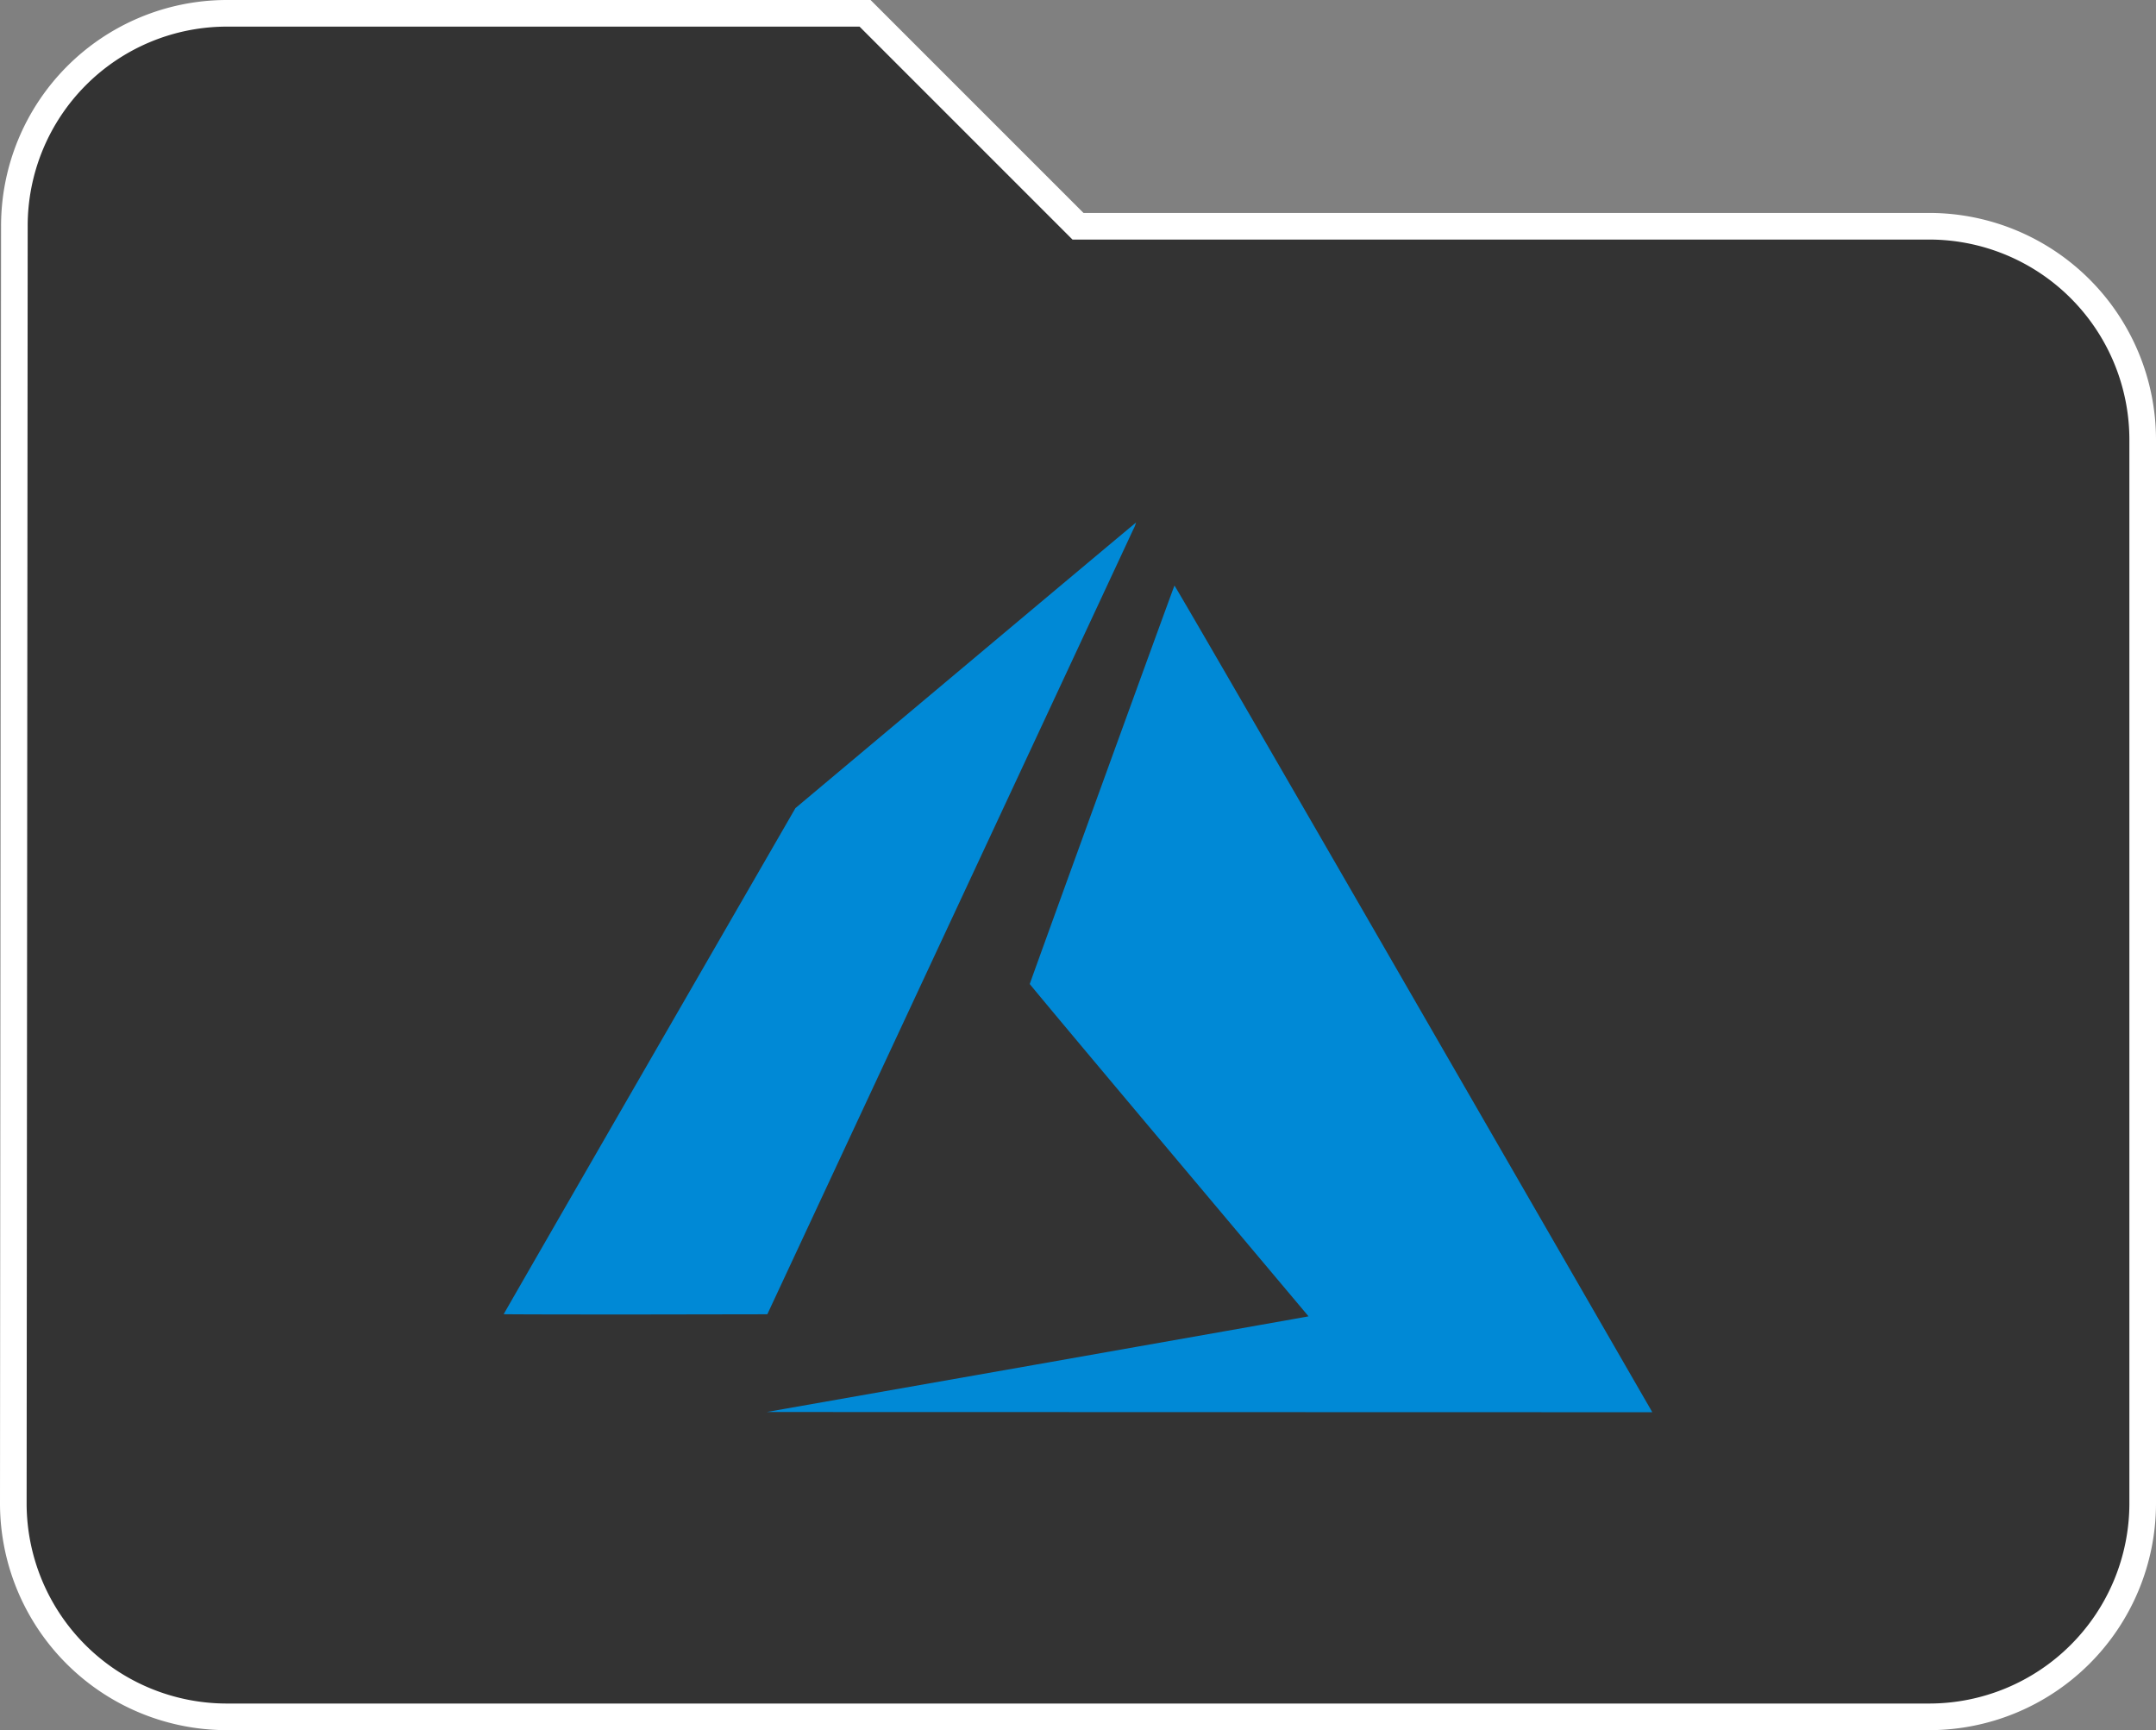 <svg xmlns="http://www.w3.org/2000/svg" width="20.25" height="16.25" viewBox="0 0 20.25 16.25">
  <rect x="0" y="0" width="20.25" height="16.25" fill="#808080" stroke="none"/>
  <g id="ba0bef54-de3f-446c-adde-d800a96dc1d4" data-name="folder">
    <path id="ac9147d8-cb6a-42ba-b0f7-17d404e21429" data-name="folderPath" d="M8.125.125h-6a1.997,1.997,0,0,0-1.99,2l-.01,12a2.006,2.006,0,0,0,2,2h16a2.006,2.006,0,0,0,2-2v-10a2.006,2.006,0,0,0-2-2h-8Z" style="fill: #333;stroke: #fff;stroke-miterlimit: 10;stroke-width: 0.25px"/>
  </g>
  <g id="bbd40cd6-713a-4d6d-84a9-96715f893075" data-name="azure">
    <g id="aad5101e-13ee-4dd2-8103-fb74bee000d5" data-name="provider-logo">
      <g id="b5695ebb-ddc7-4e64-a360-8625a99502c1" data-name="layer1-1">
        <path id="a0fe8bcb-60ce-4144-afd6-76ef5b151760" data-name="path21" d="M9.722,12.818c1.386-.245,2.531-.447,2.544-.45l.024-.005-1.309-1.557c-.72-.856-1.309-1.56-1.309-1.564,0-.008,1.351-3.729,1.359-3.742.003-.004.922,1.583,2.229,3.848,1.224,2.121,2.232,3.869,2.242,3.886l.017.03-4.159-.001-4.159-.001Zm-4.991-.475c0-.002.617-1.073,1.37-2.379L7.471,7.59,9.068,6.25c.878-.737,1.599-1.341,1.602-1.342a.281.281,0,0,1-.026.065c-.017.037-.797,1.71-1.734,3.719l-1.703,3.652-1.238.002C5.288,12.346,4.731,12.345,4.731,12.343Z" style="fill: #0089d6"/>
      </g>
    </g>
  </g>
</svg>
